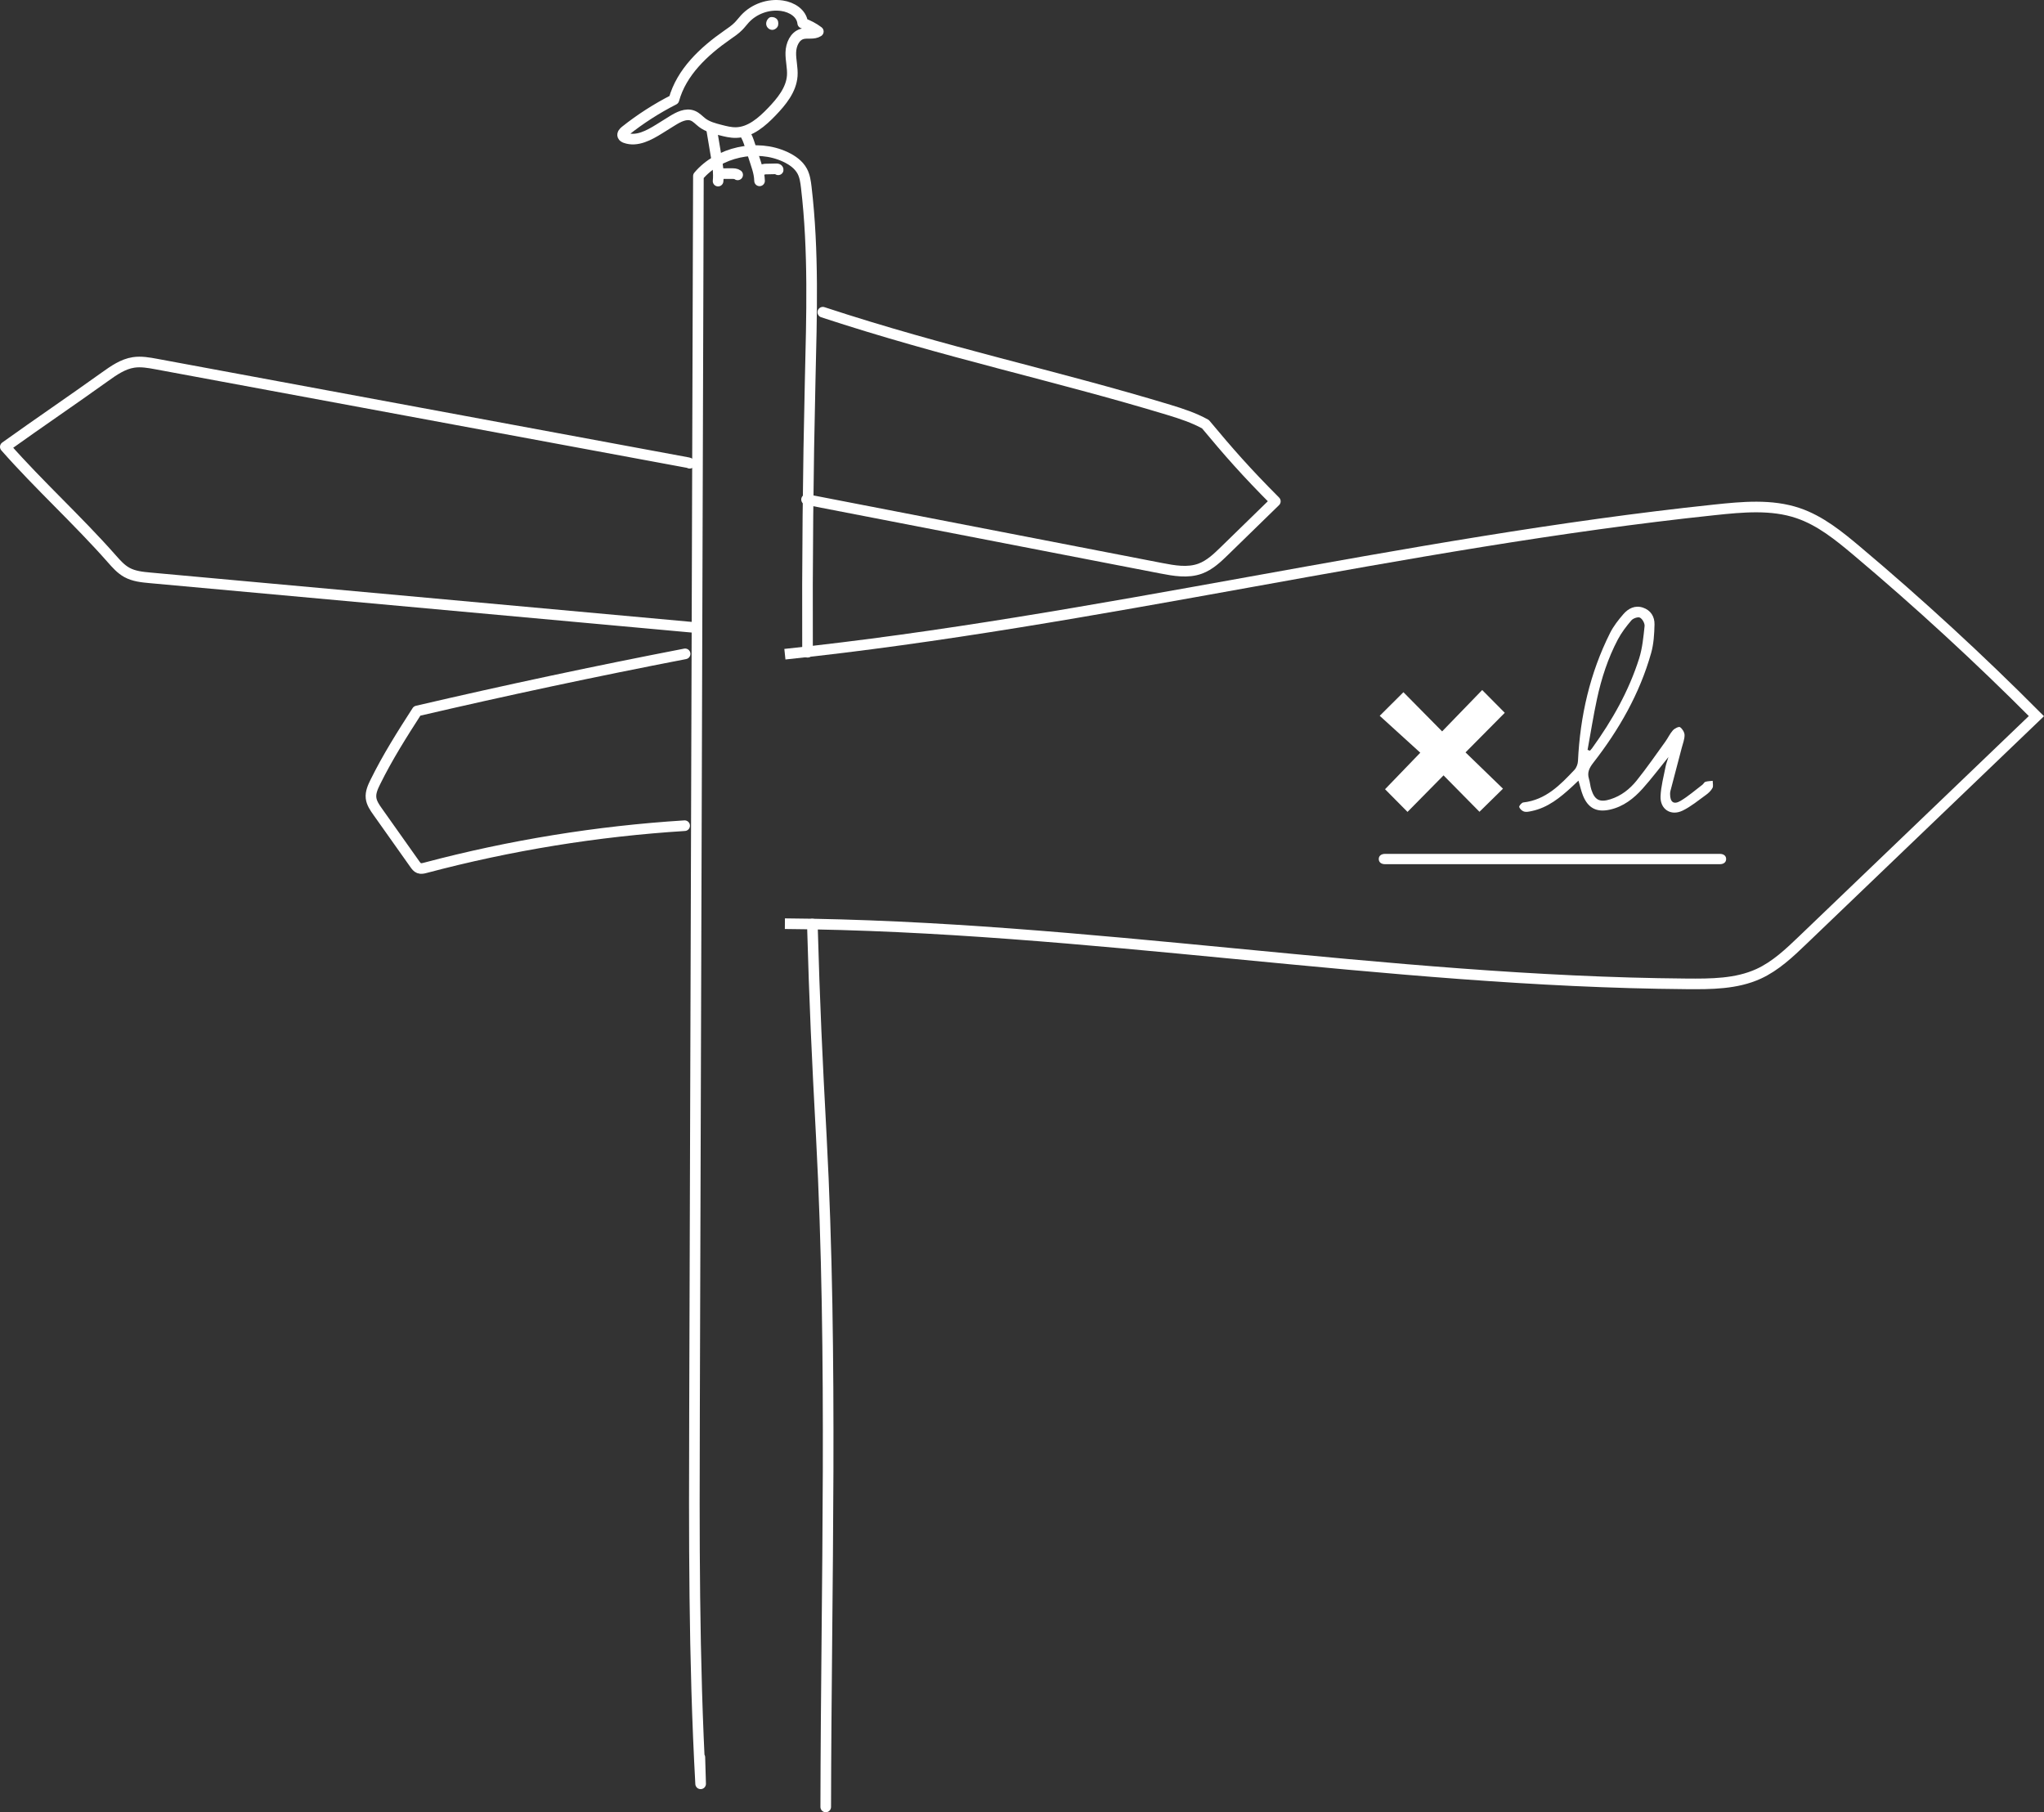 <!-- Generator: Adobe Illustrator 24.1.0, SVG Export Plug-In  -->
<svg version="1.1" xmlns="http://www.w3.org/2000/svg" xmlns:xlink="http://www.w3.org/1999/xlink" x="0px" y="0px"
	 width="192.532px" height="170.683px" viewBox="0 0 192.532 170.683" style="enable-background:new 0 0 192.532 170.683;"
	 xml:space="preserve">
<rect x="0" y="0" width="192.532" height="170.683" fill="#333333" stroke="none"/>
<style type="text/css">
	.st0{fill:none;stroke:#FFFFFF;stroke-linecap:round;stroke-linejoin:round;stroke-miterlimit:10;}
	.st1{fill:none;stroke:#FFFFFF;stroke-miterlimit:10;}
	.st2{fill:#FFFFFF;}
</style>
<defs>
</defs>
<g>
	<path class="st0" d="M76.518,87.031c0.217,7.757,0.435,12.276,0.846,20.025c1.114,21.013,0.454,42.084,0.415,63.127"/>
	<path class="st0" d="M65.922,165.506c0.024,0.833,0.049,1.667,0.073,2.5c-0.649-11.728-0.612-23.482-0.575-35.228
		c0.122-38.732,0.243-77.464,0.365-116.196c1.91-2.267,5.507-3.062,8.191-1.804c0.643,0.301,1.26,0.728,1.593,1.355
		c0.244,0.46,0.316,0.989,0.377,1.507c0.71,6.027,0.509,12.119,0.367,18.187c-0.2,8.533-0.283,17.068-0.249,25.603"/>
	<path class="st0" d="M65.165,59.075c-17.001-1.55-34.003-3.1-51.004-4.65c-0.762-0.069-1.549-0.146-2.218-0.517
		c-0.551-0.306-0.98-0.788-1.397-1.261C7.327,48.994,3.719,45.738,0.5,42.086c3.258-2.332,6.126-4.268,9.384-6.6
		c0.825-0.59,1.69-1.198,2.693-1.351c0.715-0.109,1.443,0.023,2.154,0.155c16.697,3.095,33.393,6.191,50.09,9.286
		c0.05,0.009,0.099,0.029,0.142,0.056"/>
	<path class="st0" d="M64.534,61.582c-8.449,1.633-16.867,3.426-25.247,5.379c-1.41,2.188-2.775,4.343-3.927,6.678
		c-0.234,0.475-0.469,0.985-0.411,1.511c0.053,0.478,0.34,0.894,0.618,1.287c1.169,1.65,2.337,3.299,3.506,4.949
		c0.107,0.151,0.224,0.311,0.397,0.378c0.188,0.073,0.399,0.022,0.595-0.03c7.985-2.12,16.179-3.451,24.424-3.968"/>
	<path class="st0" d="M77.504,29.405c11.564,3.808,21.771,5.916,32.6,9.2c1.18,0.358,2.36,0.748,3.44,1.344
		c2.178,2.617,3.815,4.487,6.586,7.266c-1.589,1.549-3.178,3.098-4.768,4.647c-0.691,0.674-1.411,1.366-2.317,1.697
		c-1.163,0.425-2.451,0.194-3.667-0.041c-11.135-2.158-22.271-4.316-33.406-6.473"/>
	<path class="st1" d="M73.932,61.615c29.187-3.076,58.364-10.517,87.551-13.593c2.639-0.278,5.377-0.546,7.89,0.307
		c2.089,0.71,3.845,2.138,5.532,3.558c5.862,4.935,11.507,10.128,16.912,15.56c-7.327,7.024-14.654,14.047-21.981,21.071
		c-1.275,1.223-2.583,2.468-4.19,3.203c-2.098,0.96-4.49,0.96-6.797,0.942c-28.332-0.221-56.585-5.446-84.917-5.667"/>
	<g>
		<path class="st2" d="M139.613,64.989c-1.236,1.275-2.458,2.537-3.774,3.896c-1.254-1.269-2.487-2.519-3.645-3.691
			c-0.684,0.68-1.361,1.355-2.233,2.223c1.241,1.129,2.526,2.298,3.821,3.475c-1.194,1.238-2.299,2.384-3.319,3.441
			c0.709,0.714,1.378,1.391,2.116,2.135c1.079-1.095,2.209-2.241,3.393-3.441c1.171,1.188,2.313,2.346,3.384,3.43
			c0.744-0.73,1.425-1.4,2.215-2.175c-1.136-1.101-2.303-2.233-3.528-3.419c1.251-1.262,2.487-2.51,3.697-3.729
			C141.094,66.481,140.429,65.81,139.613,64.989z"/>
		<path class="st2" d="M160.636,73.633c-0.108,0.031-0.172,0.192-0.274,0.27c-0.678,0.515-1.325,1.082-2.051,1.518
			c-0.655,0.394-1.002,0.129-0.999-0.644c0-0.092,0.008-0.187,0.031-0.276c0.356-1.362,0.717-2.723,1.072-4.085
			c0.103-0.395,0.266-0.794,0.26-1.19c-0.004-0.26-0.21-0.593-0.428-0.741c-0.113-0.076-0.515,0.124-0.674,0.302
			c-0.281,0.315-0.459,0.718-0.709,1.064c-0.891,1.233-1.755,2.488-2.708,3.672c-0.643,0.798-1.456,1.438-2.467,1.755
			c-1.002,0.314-1.475,0.081-1.792-0.905c-0.107-0.332-0.126-0.693-0.229-1.028c-0.184-0.601,0.042-1.03,0.412-1.508
			c2.428-3.118,4.369-6.509,5.448-10.335c0.242-0.858,0.296-1.787,0.317-2.685c0.017-0.731-0.35-1.345-1.092-1.591
			c-0.745-0.247-1.374,0.076-1.844,0.619c-0.469,0.543-0.928,1.128-1.248,1.765c-1.902,3.792-2.823,7.837-3.025,12.061
			c-0.014,0.287-0.139,0.63-0.331,0.834c-1.344,1.426-2.707,2.835-4.822,3.073c-0.152,0.017-0.411,0.326-0.381,0.426
			c0.054,0.181,0.27,0.379,0.459,0.434c0.215,0.062,0.478,0,0.712-0.049c1.539-0.322,2.697-1.279,3.813-2.305
			c0.193-0.178,0.382-0.361,0.595-0.562c0.16,0.539,0.258,0.994,0.43,1.418c0.482,1.184,1.295,1.59,2.532,1.314
			c1.275-0.283,2.253-1.052,3.09-1.989c0.84-0.937,1.598-1.947,2.426-2.967c-0.105,0.341-0.218,0.618-0.272,0.906
			c-0.178,0.926-0.434,1.851-0.474,2.785c-0.053,1.229,0.971,1.896,2.081,1.356c0.79-0.384,1.486-0.966,2.206-1.485
			c0.237-0.17,0.47-0.393,0.605-0.644c0.095-0.179,0.02-0.448,0.021-0.676C161.094,73.568,160.855,73.57,160.636,73.633z
			 M150.425,65.835c0.419-1.945,1.033-3.837,1.964-5.602c0.341-0.648,0.8-1.246,1.277-1.805c0.164-0.193,0.626-0.352,0.809-0.256
			c0.23,0.123,0.462,0.539,0.434,0.8c-0.109,1.024-0.206,2.073-0.514,3.048c-0.972,3.069-2.546,5.841-4.426,8.444
			c-0.061,0.085-0.136,0.159-0.205,0.239c-0.075-0.025-0.149-0.051-0.224-0.076C149.832,69.03,150.082,67.422,150.425,65.835z"/>
		<path class="st2" d="M162.008,80.422h-31.553c-0.323,0-0.584,0.162-0.584,0.485c0,0.323,0.261,0.485,0.584,0.485h31.553
			c0.323,0,0.584-0.162,0.584-0.485C162.593,80.585,162.331,80.422,162.008,80.422z"/>
	</g>
	<g>
		<path class="st0" d="M75.61,2.178c0.545,0.208,1.005,0.438,1.471,0.789c-0.433,0.289-1.026,0.088-1.527,0.23
			c-0.704,0.199-1.047,1.017-1.065,1.749s0.189,1.458,0.137,2.188c-0.094,1.323-1.006,2.431-1.925,3.388
			c-0.925,0.964-2.035,1.935-3.37,1.964c-0.498,0.011-0.988-0.114-1.471-0.238c-0.602-0.154-1.222-0.317-1.717-0.693
			c-0.291-0.221-0.537-0.513-0.875-0.652c-0.65-0.267-1.369,0.118-1.965,0.489c-0.4,0.249-0.801,0.499-1.201,0.748
			c-0.967,0.602-2.113,1.228-3.185,0.844c-0.105-0.037-0.215-0.094-0.256-0.197c-0.067-0.171,0.091-0.341,0.235-0.456
			c1.423-1.132,2.962-2.12,4.583-2.944c0.713-2.588,2.815-4.553,5.018-6.086c0.372-0.259,0.752-0.512,1.068-0.836
			C69.78,2.247,69.96,2,70.166,1.777c0.872-0.946,2.224-1.424,3.497-1.237C74.594,0.677,75.51,1.241,75.61,2.178z"/>
		<path class="st0" d="M70.099,12.496c0.26,0.337,0.397,0.75,0.529,1.154c0.183,0.559,0.365,1.117,0.548,1.676
			c0.114,0.35,0.229,0.701,0.298,1.063c0.04,0.213,0.065,0.428,0.072,0.644"/>
		<path class="st0" d="M71.473,16.069c0.148,0.061,0.299-0.072,0.452-0.12c0.079-0.025,0.162-0.027,0.245-0.028
			c0.326-0.007,0.653-0.014,0.979-0.021c0.069-0.001,0.165,0.027,0.152,0.094"/>
		<path class="st0" d="M67.021,12.123c0.149,0.887,0.298,1.775,0.447,2.662c0.126,0.751,0.253,1.514,0.17,2.272"/>
		<path class="st0" d="M67.709,16.354c0.404-0.001,0.807-0.003,1.211-0.004c0.195-0.001,0.406,0.004,0.563,0.121"/>
		<path class="st2" d="M73.122,1.748c-0.173-0.142-0.423-0.183-0.632-0.103c-0.234,0.153-0.371,0.453-0.304,0.725
			c0.066,0.271,0.349,0.48,0.625,0.438c0.224-0.034,0.462-0.233,0.487-0.459l0,0C73.335,2.129,73.295,1.89,73.122,1.748z"/>
	</g>
</g>
</svg>